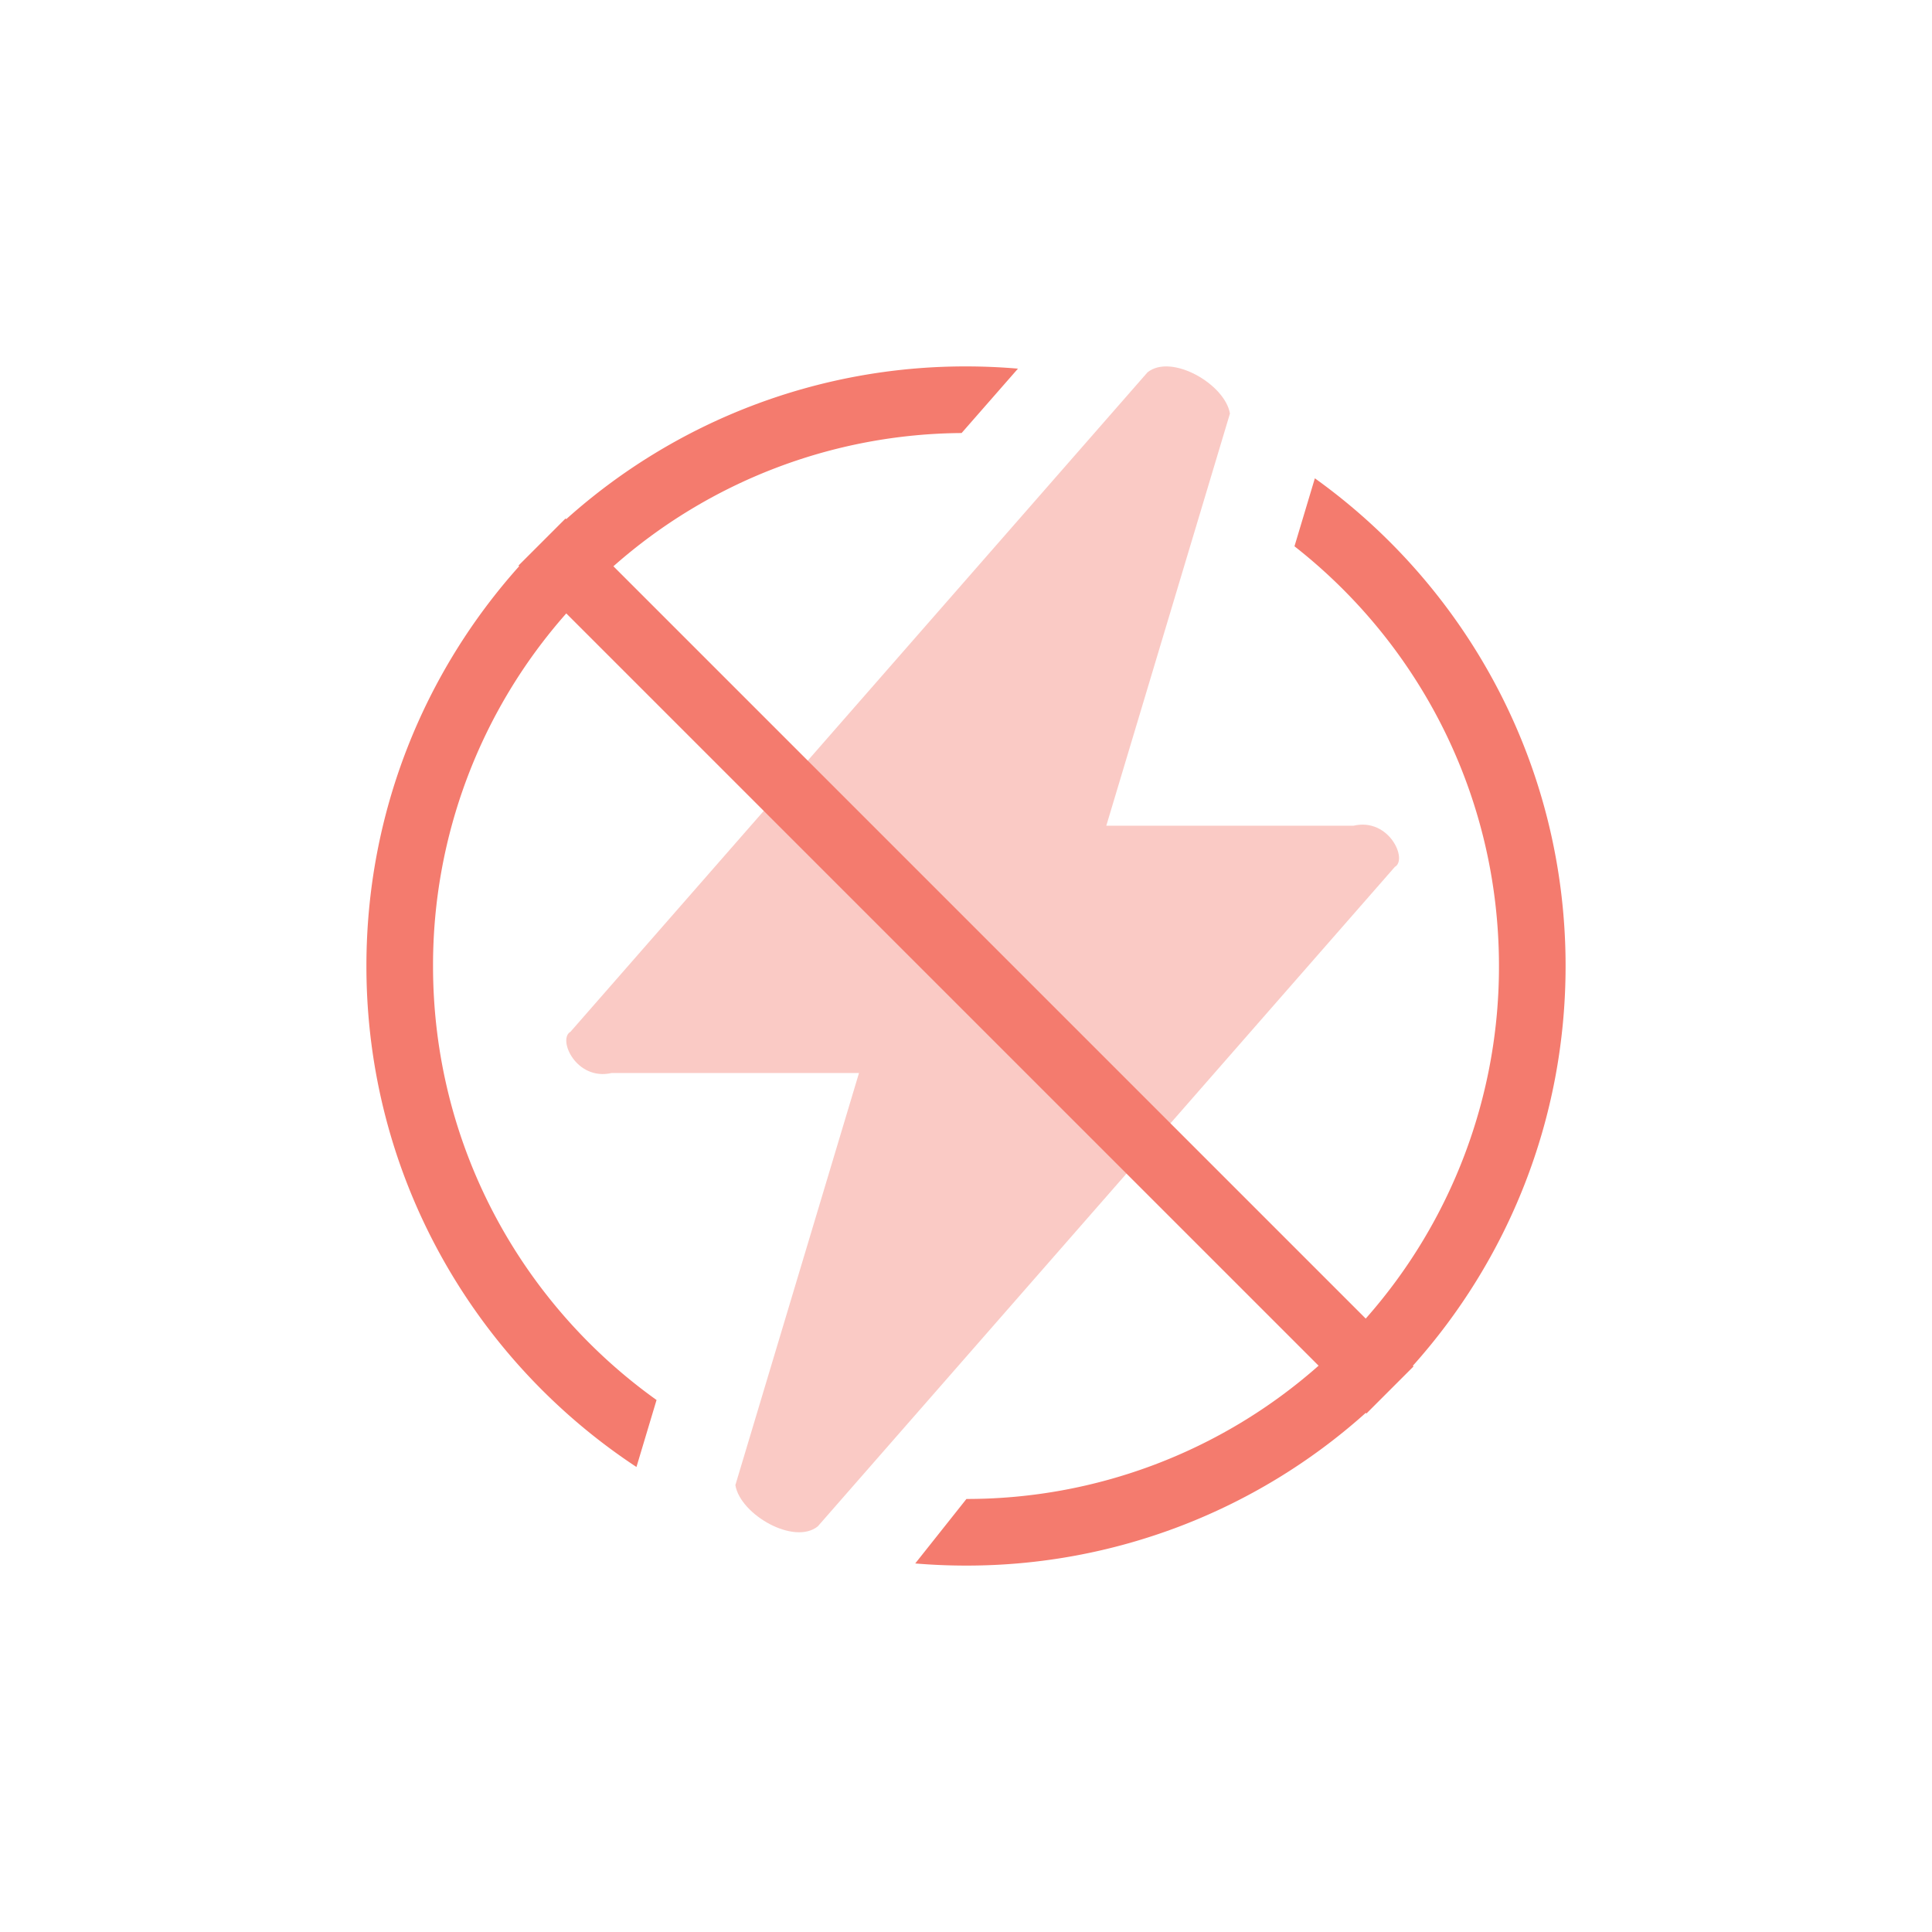 <svg width="58" height="58" viewBox="0 0 58 58" xmlns="http://www.w3.org/2000/svg"><g fill="#F47B6E"><path d="M41.874 26.025c.395-.218-.17-1.483-1.238-1.237h-7.424l3.712-12.373c-.153-.892-1.767-1.81-2.475-1.237L17.126 30.975c-.395.218.17 1.483 1.238 1.237h7.424l-3.712 12.373c.153.892 1.767 1.81 2.475 1.237l17.323-19.797z" opacity=".399"/><path d="M41.001 42.415A17.933 17.933 0 0129 47a18.24 18.24 0 01-1.524-.064L29.013 45a15.94 15.94 0 0010.572-4.001L17 18.415A15.94 15.94 0 0013 29c0 5.373 2.648 10.127 6.71 13.029l-.603 2.011C14.223 40.821 11 35.287 11 29c0-4.61 1.734-8.817 4.585-12.001l-.02-.02 1.414-1.414.02.02A17.933 17.933 0 0129 11c.526 0 1.046.023 1.56.067L28.868 13a15.938 15.938 0 00-10.453 4L41 39.585A15.94 15.94 0 0045 29c0-5.116-2.402-9.672-6.139-12.6l.612-2.041C44.031 17.625 47 22.966 47 29c0 4.61-1.734 8.817-4.585 12.001l.02.02-1.414 1.414-.02-.02z"/></g></svg>